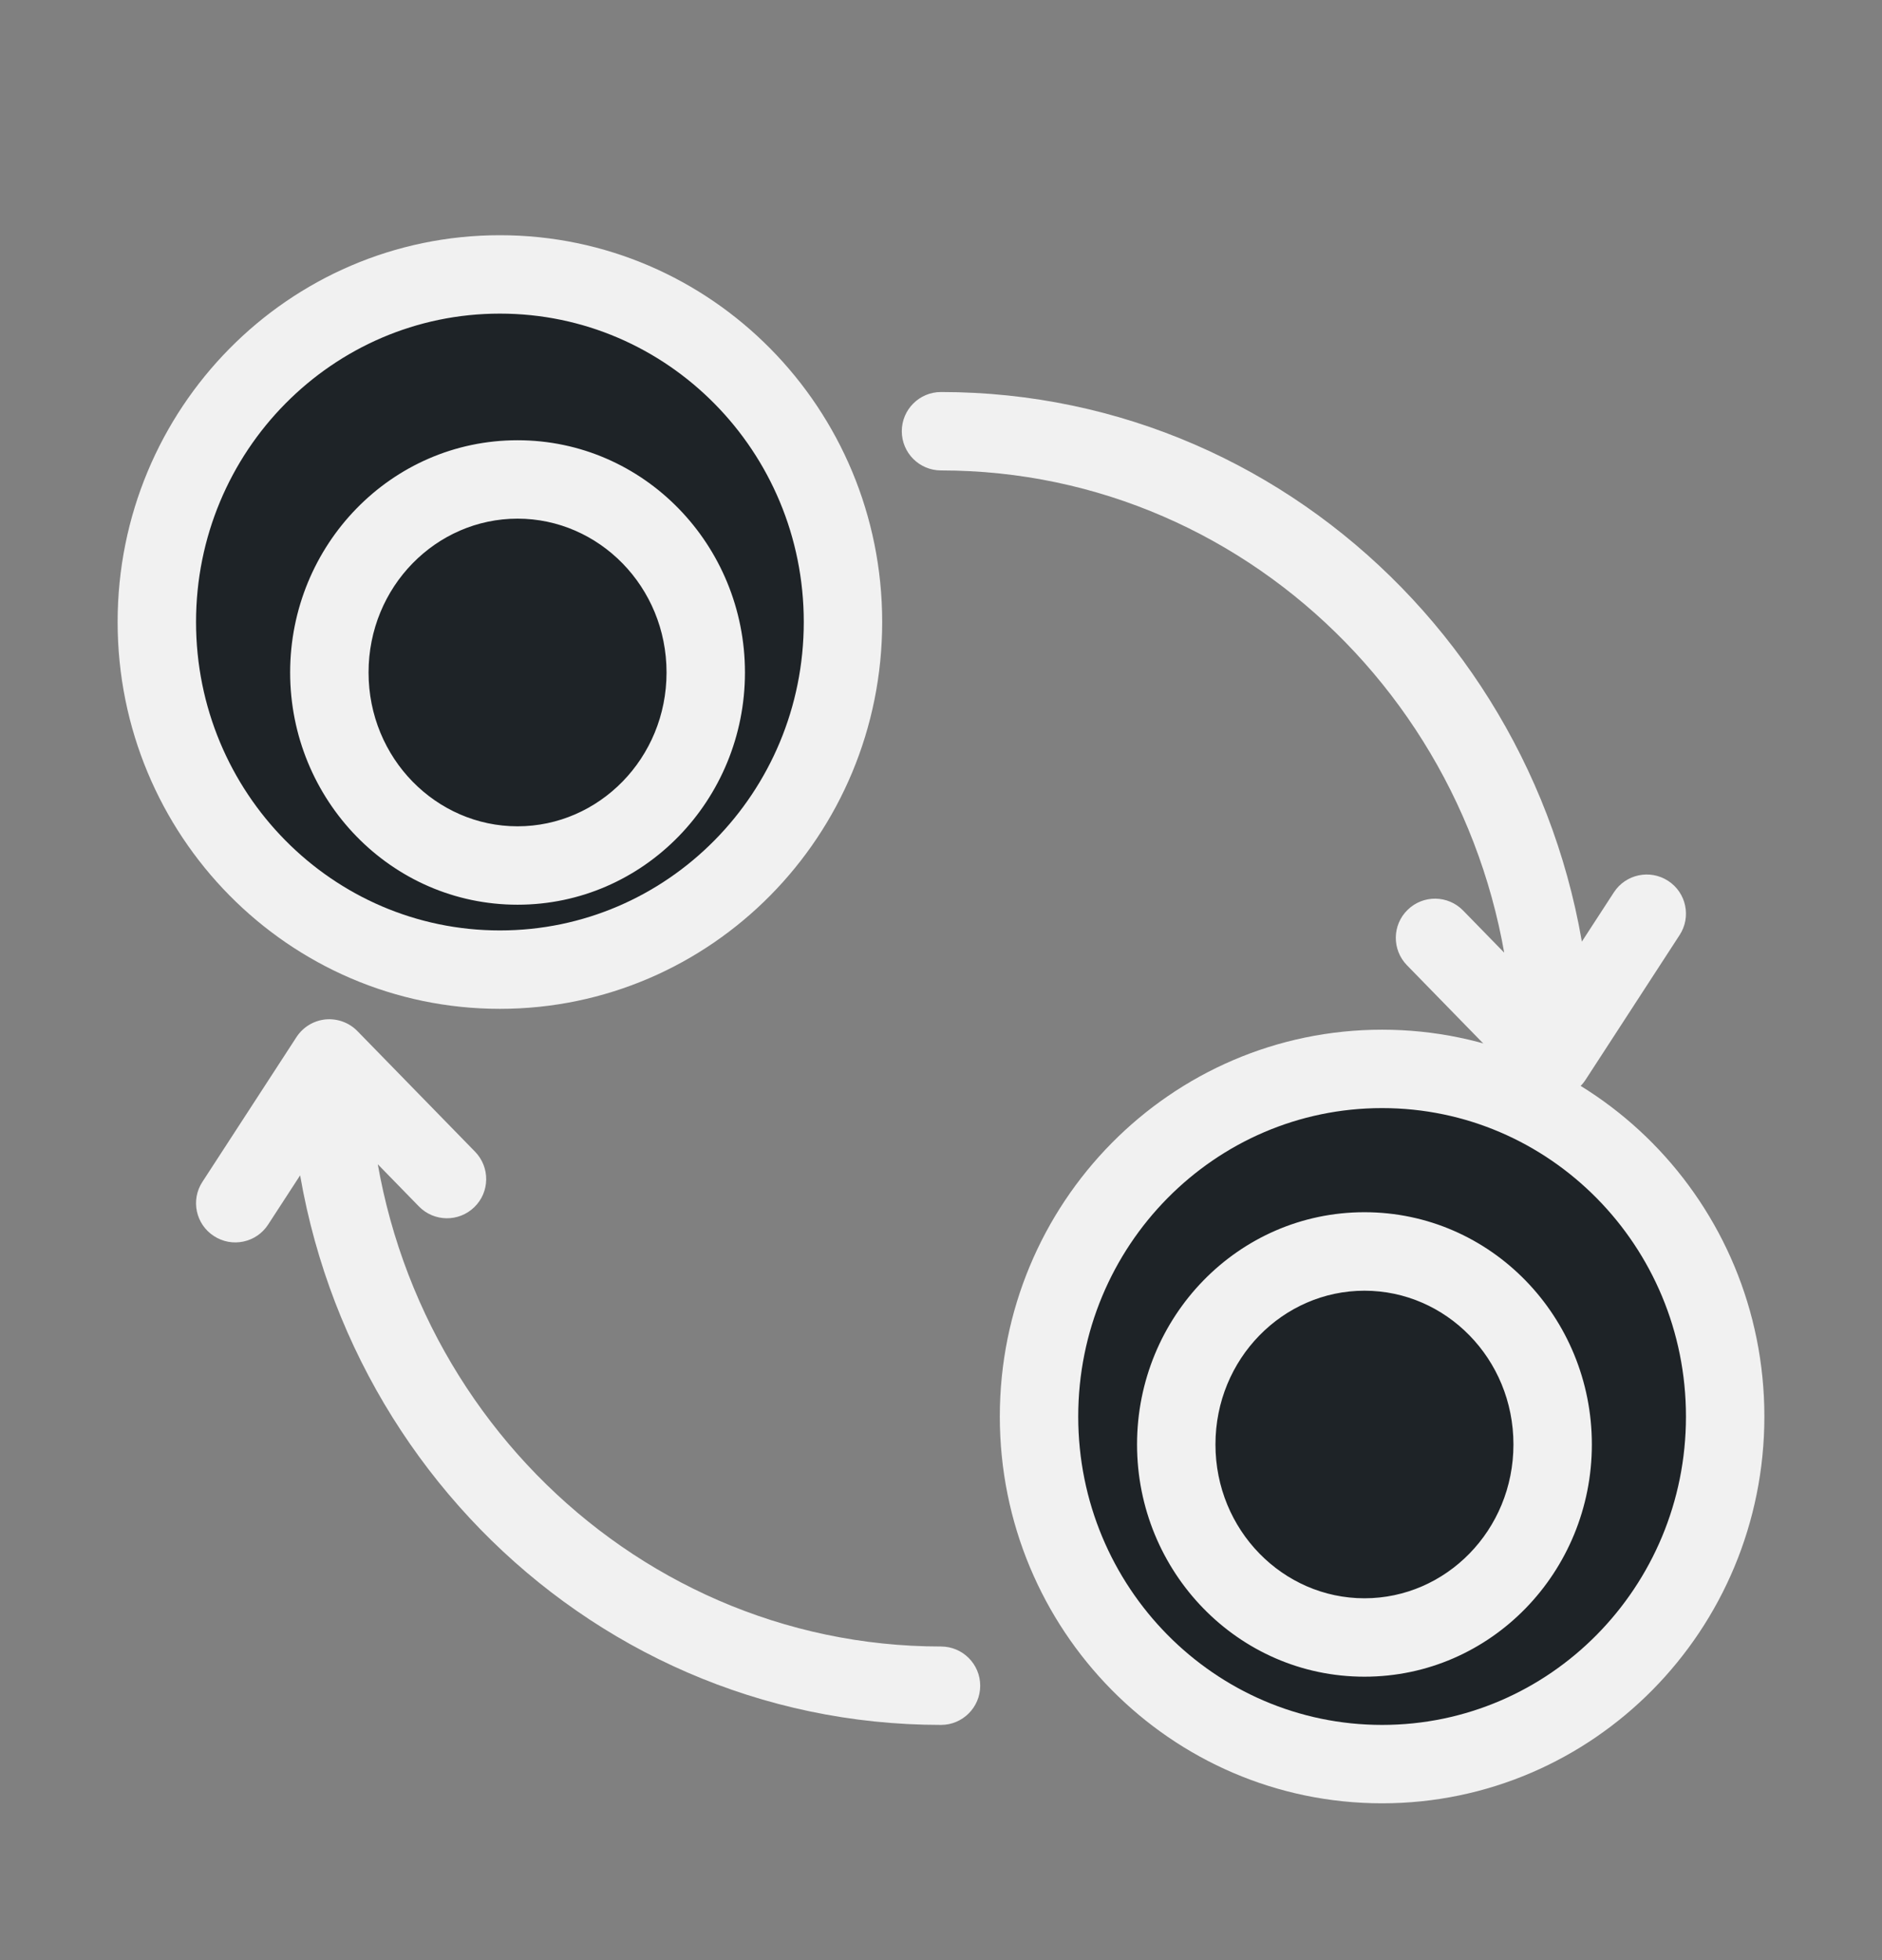 <svg width="24" height="25" viewBox="0 0 24 25" fill="none" xmlns="http://www.w3.org/2000/svg">
<rect x="0" y="0" width="24" height="25" fill="#808080" stroke="none"/>
<path d="M10.75 7.933C10.75 10.382 8.791 12.367 6.375 12.367C3.959 12.367 2 10.382 2 7.933C2 5.485 3.959 3.5 6.375 3.5C8.791 3.5 10.75 5.485 10.75 7.933Z" fill="#1E2327"/>
<path d="M22 18.067C22 20.515 20.041 22.5 17.625 22.5C15.209 22.5 13.25 20.515 13.25 18.067C13.25 15.618 15.209 13.633 17.625 13.633C20.041 13.633 22 15.618 22 18.067Z" fill="#1E2327"/>
<path d="M10.75 7.933C10.75 10.382 8.791 12.367 6.375 12.367C3.959 12.367 2 10.382 2 7.933C2 5.485 3.959 3.5 6.375 3.5C8.791 3.5 10.75 5.485 10.75 7.933Z" stroke="#F1F1F1"/>
<path d="M22 18.067C22 20.515 20.041 22.5 17.625 22.5C15.209 22.5 13.25 20.515 13.25 18.067C13.25 15.618 15.209 13.633 17.625 13.633C20.041 13.633 22 15.618 22 18.067Z" stroke="#F1F1F1"/>
<path d="M9 8.577C9 9.936 7.925 11.039 6.6 11.039C5.275 11.039 4.2 9.936 4.2 8.577C4.2 7.217 5.275 6.115 6.6 6.115C7.925 6.115 9 7.217 9 8.577Z" fill="#1E2327"/>
<path d="M19.8 18.423C19.8 19.782 18.726 20.885 17.4 20.885C16.075 20.885 15 19.782 15 18.423C15 17.064 16.075 15.961 17.4 15.961C18.726 15.961 19.8 17.064 19.8 18.423Z" fill="#1E2327"/>
<path d="M12 22C12.276 22 12.5 21.776 12.5 21.5C12.5 21.224 12.276 21 12 21V22ZM4.2 13.5L4.558 13.151C4.452 13.042 4.302 12.988 4.151 13.002C4 13.017 3.864 13.1 3.781 13.227L4.2 13.5ZM12 5C11.724 5 11.5 5.224 11.5 5.5C11.5 5.776 11.724 6 12 6V5ZM19.8 13.5L19.442 13.849C19.548 13.958 19.698 14.012 19.849 13.998C20 13.983 20.136 13.9 20.219 13.773L19.8 13.5ZM2.581 15.074C2.43 15.305 2.496 15.615 2.728 15.765C2.959 15.916 3.269 15.85 3.419 15.619L2.581 15.074ZM5.342 15.387C5.535 15.585 5.851 15.589 6.049 15.396C6.247 15.204 6.251 14.887 6.058 14.689L5.342 15.387ZM18.658 11.613C18.465 11.415 18.149 11.411 17.951 11.604C17.753 11.796 17.749 12.113 17.942 12.311L18.658 11.613ZM21.419 11.926C21.57 11.695 21.504 11.385 21.273 11.235C21.041 11.084 20.731 11.15 20.581 11.381L21.419 11.926ZM8.5 8.577C8.5 9.672 7.637 10.539 6.6 10.539V11.539C8.213 11.539 9.5 10.2 9.5 8.577H8.5ZM6.6 10.539C5.563 10.539 4.7 9.672 4.7 8.577H3.7C3.7 10.2 4.987 11.539 6.6 11.539V10.539ZM4.7 8.577C4.7 7.482 5.563 6.615 6.6 6.615V5.615C4.987 5.615 3.7 6.953 3.7 8.577H4.7ZM6.6 6.615C7.637 6.615 8.5 7.482 8.5 8.577H9.5C9.5 6.953 8.213 5.615 6.6 5.615V6.615ZM19.3 18.423C19.3 19.518 18.438 20.385 17.4 20.385V21.385C19.014 21.385 20.3 20.047 20.3 18.423H19.3ZM17.4 20.385C16.363 20.385 15.5 19.518 15.5 18.423H14.5C14.5 20.047 15.787 21.385 17.4 21.385V20.385ZM15.5 18.423C15.5 17.328 16.363 16.462 17.4 16.462V15.461C15.787 15.461 14.5 16.799 14.5 18.423H15.5ZM17.4 16.462C18.438 16.462 19.3 17.328 19.3 18.423H20.3C20.3 16.799 19.014 15.461 17.4 15.461V16.462ZM12 21C7.98 21 4.7 17.654 4.7 13.5H3.7C3.7 18.182 7.404 22 12 22V21ZM12 6C16.02 6 19.3 9.346 19.3 13.5H20.3C20.3 8.818 16.596 5 12 5V6ZM3.781 13.227L2.581 15.074L3.419 15.619L4.619 13.773L3.781 13.227ZM3.842 13.849L5.342 15.387L6.058 14.689L4.558 13.151L3.842 13.849ZM20.158 13.151L18.658 11.613L17.942 12.311L19.442 13.849L20.158 13.151ZM20.219 13.773L21.419 11.926L20.581 11.381L19.381 13.227L20.219 13.773Z" fill="#F1F1F1"/>
</svg>

